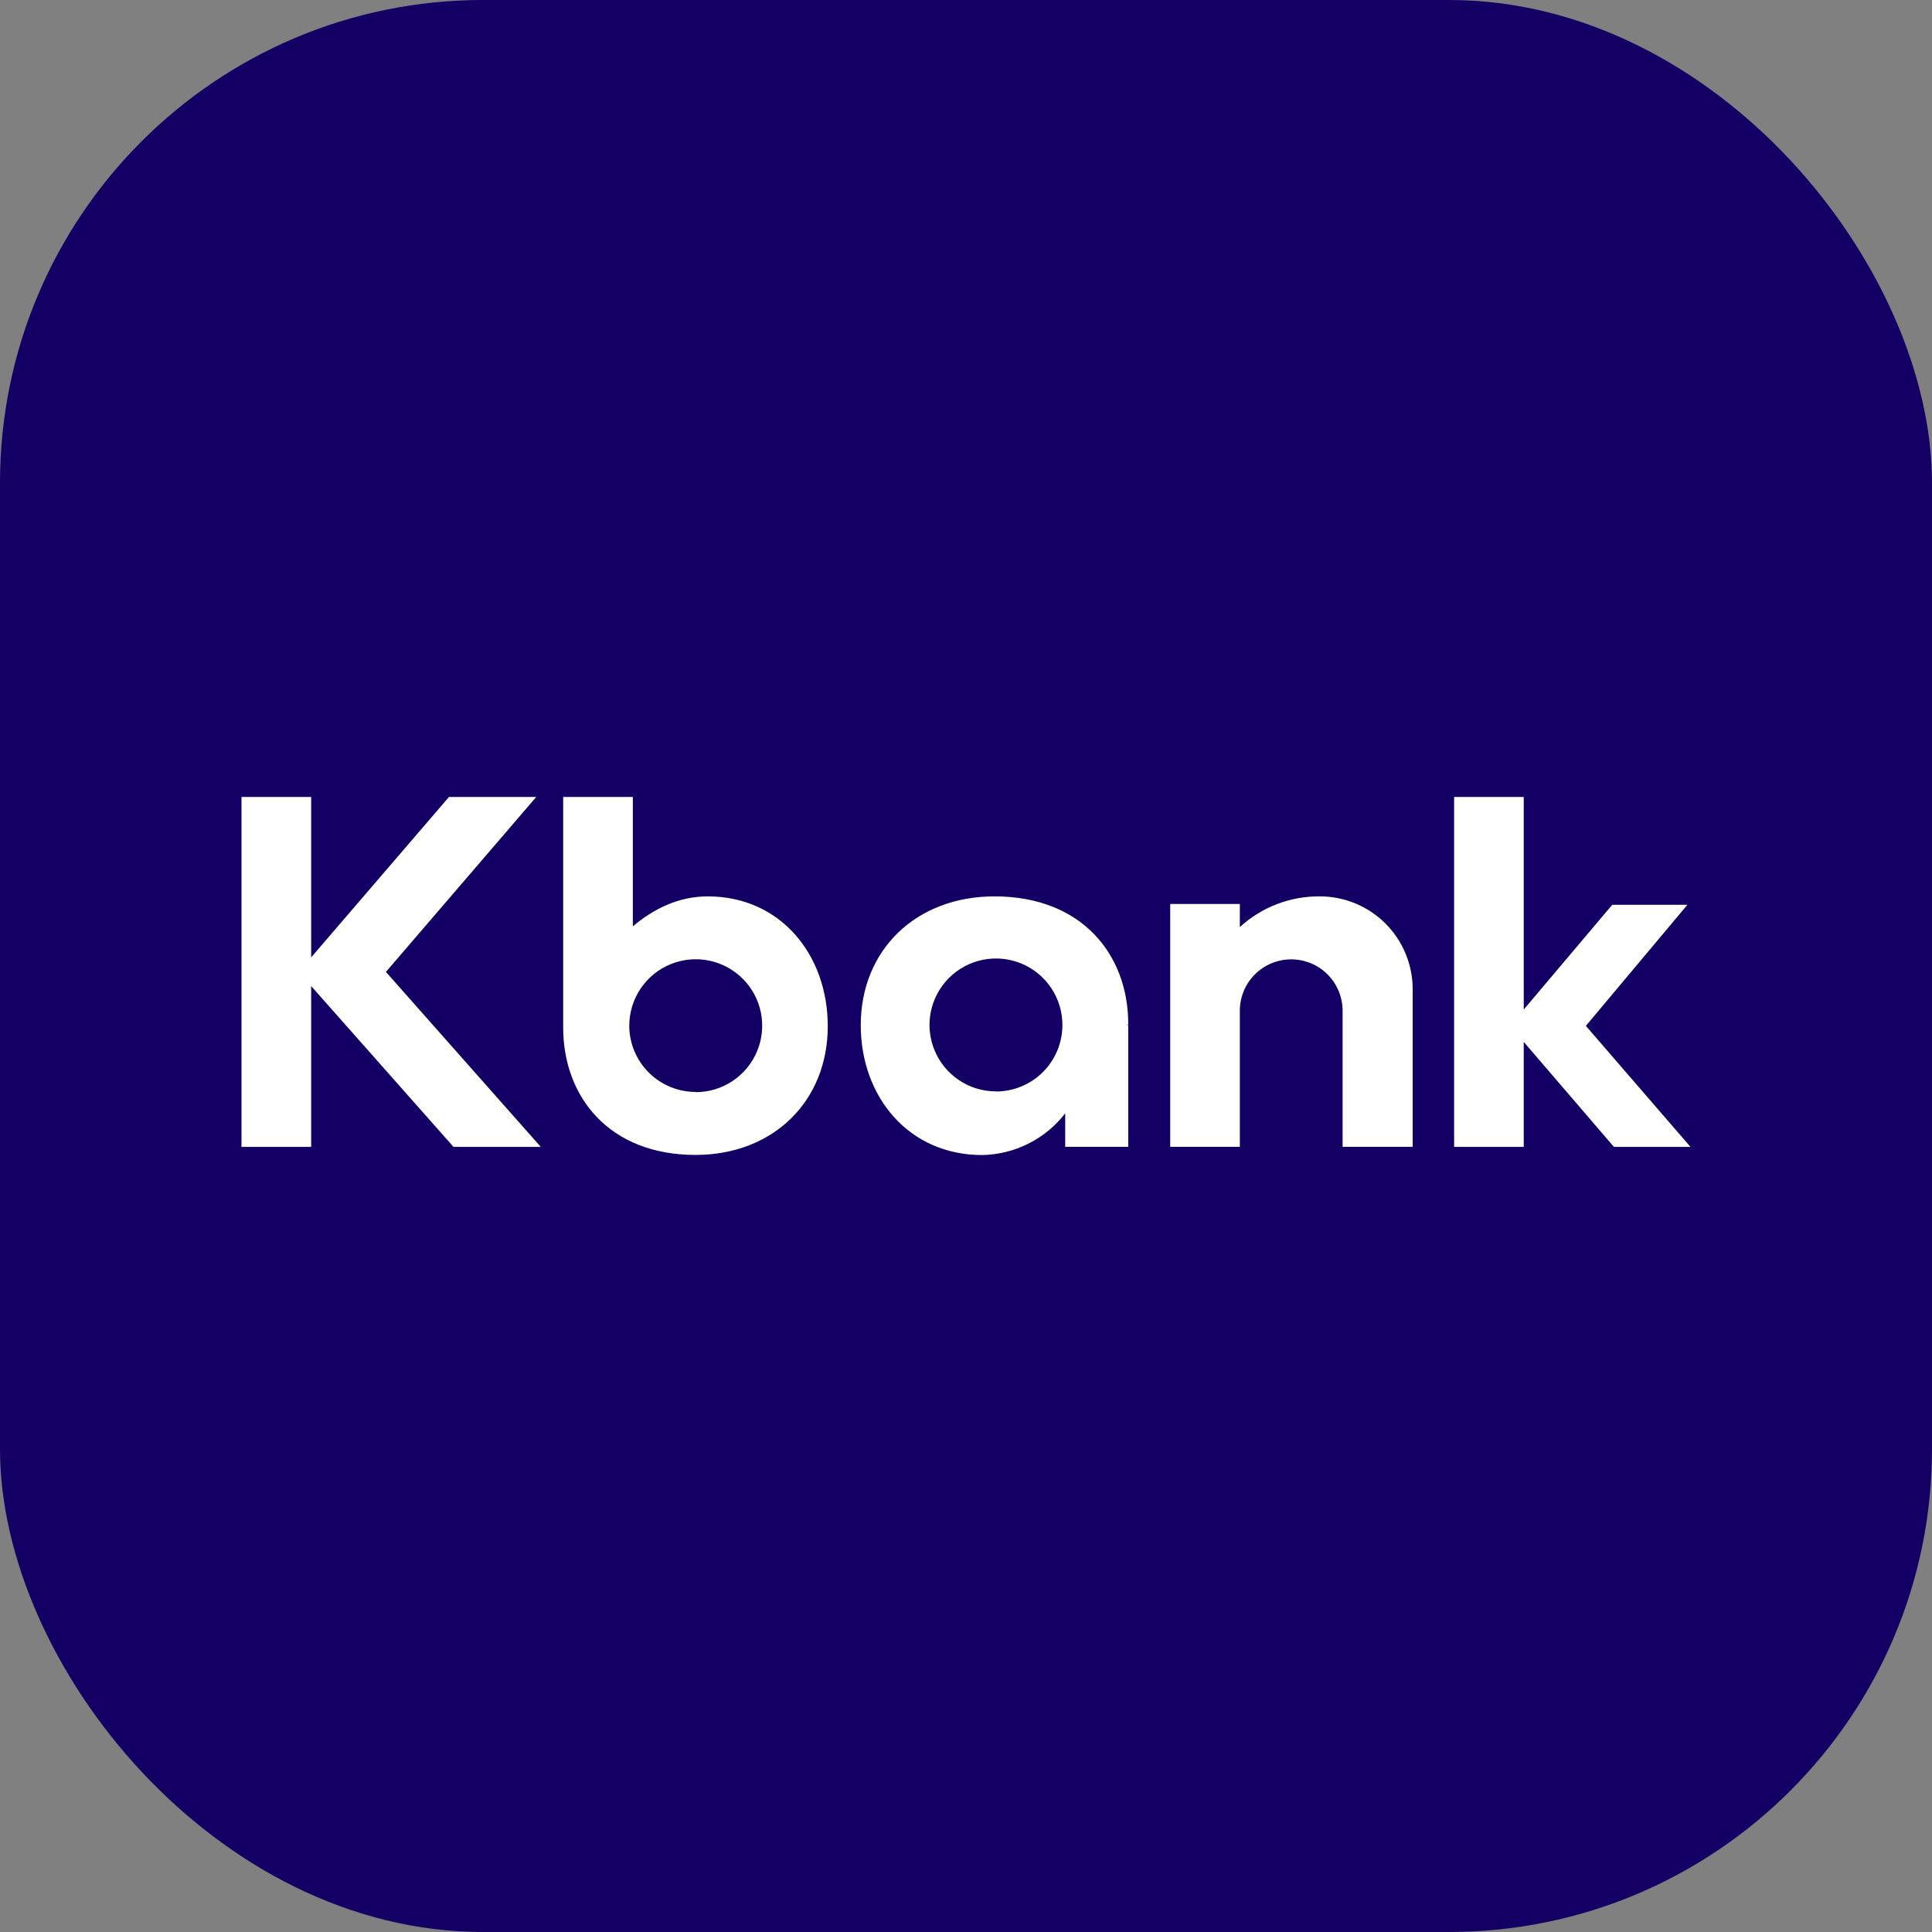 <svg width="80" height="80" viewBox="0 0 80 80" fill="none" xmlns="http://www.w3.org/2000/svg">
<rect x="0" y="0" width="80" height="80" fill="#808080" stroke="none"/>
<rect width="80" height="80" rx="20" fill="#140064"/>
<path d="M22.205 33H18.592L12.885 39.642V33H10V47.491H12.885V40.832L18.78 47.491H22.393L15.98 40.245L22.205 33Z" fill="white"/>
<path d="M70 47.491L65.667 42.479L69.871 37.466H66.759L63.095 41.803V33H60.212V47.491H63.095V43.143L66.829 47.491H70Z" fill="white"/>
<path d="M29.304 37.117C28.091 37.117 27.056 37.64 26.205 38.357V33H23.32V42.544C23.32 45.419 25.225 47.823 28.798 47.823C32.014 47.823 34.276 45.603 34.276 42.491C34.276 39.545 32.329 37.117 29.304 37.117ZM28.798 45.215C28.085 45.213 27.4 44.934 26.889 44.436C26.377 43.938 26.079 43.262 26.057 42.548C26.057 42.523 26.057 42.498 26.057 42.472C26.057 41.928 26.219 41.396 26.521 40.944C26.823 40.491 27.253 40.138 27.756 39.93C28.259 39.722 28.812 39.667 29.346 39.773C29.88 39.88 30.37 40.142 30.755 40.526C31.14 40.911 31.402 41.402 31.508 41.935C31.614 42.469 31.559 43.023 31.351 43.525C31.143 44.028 30.79 44.458 30.338 44.76C29.885 45.063 29.353 45.224 28.809 45.224L28.798 45.215Z" fill="white"/>
<path d="M54.667 37.117C53.436 37.102 52.247 37.556 51.339 38.387V37.432H48.456V47.489H51.339V41.852C51.339 41.288 51.563 40.747 51.962 40.348C52.361 39.949 52.902 39.725 53.466 39.725C54.031 39.725 54.572 39.949 54.971 40.348C55.37 40.747 55.594 41.288 55.594 41.852V47.489H58.496V41.048C58.496 41.008 58.496 40.969 58.496 40.931C58.488 39.919 58.081 38.952 57.365 38.237C56.648 37.523 55.678 37.121 54.667 37.117Z" fill="white"/>
<path d="M41.179 37.117C37.928 37.117 35.642 39.337 35.642 42.451C35.642 45.395 37.61 47.828 40.669 47.828C41.335 47.816 41.99 47.654 42.585 47.355C43.181 47.056 43.701 46.628 44.108 46.1V47.489H46.718V42.457H46.695L46.718 42.4C46.718 39.528 44.796 37.117 41.179 37.117ZM41.24 45.192C40.696 45.192 40.164 45.031 39.712 44.728C39.259 44.426 38.906 43.996 38.698 43.493C38.49 42.991 38.435 42.438 38.541 41.904C38.648 41.37 38.91 40.88 39.294 40.495C39.679 40.11 40.17 39.848 40.703 39.742C41.237 39.636 41.791 39.69 42.293 39.898C42.796 40.106 43.226 40.459 43.528 40.912C43.831 41.364 43.992 41.896 43.992 42.441C43.993 42.802 43.922 43.16 43.784 43.494C43.646 43.828 43.444 44.132 43.189 44.388C42.934 44.643 42.631 44.847 42.297 44.985C41.964 45.124 41.606 45.196 41.245 45.197L41.24 45.192Z" fill="white"/>
</svg>
